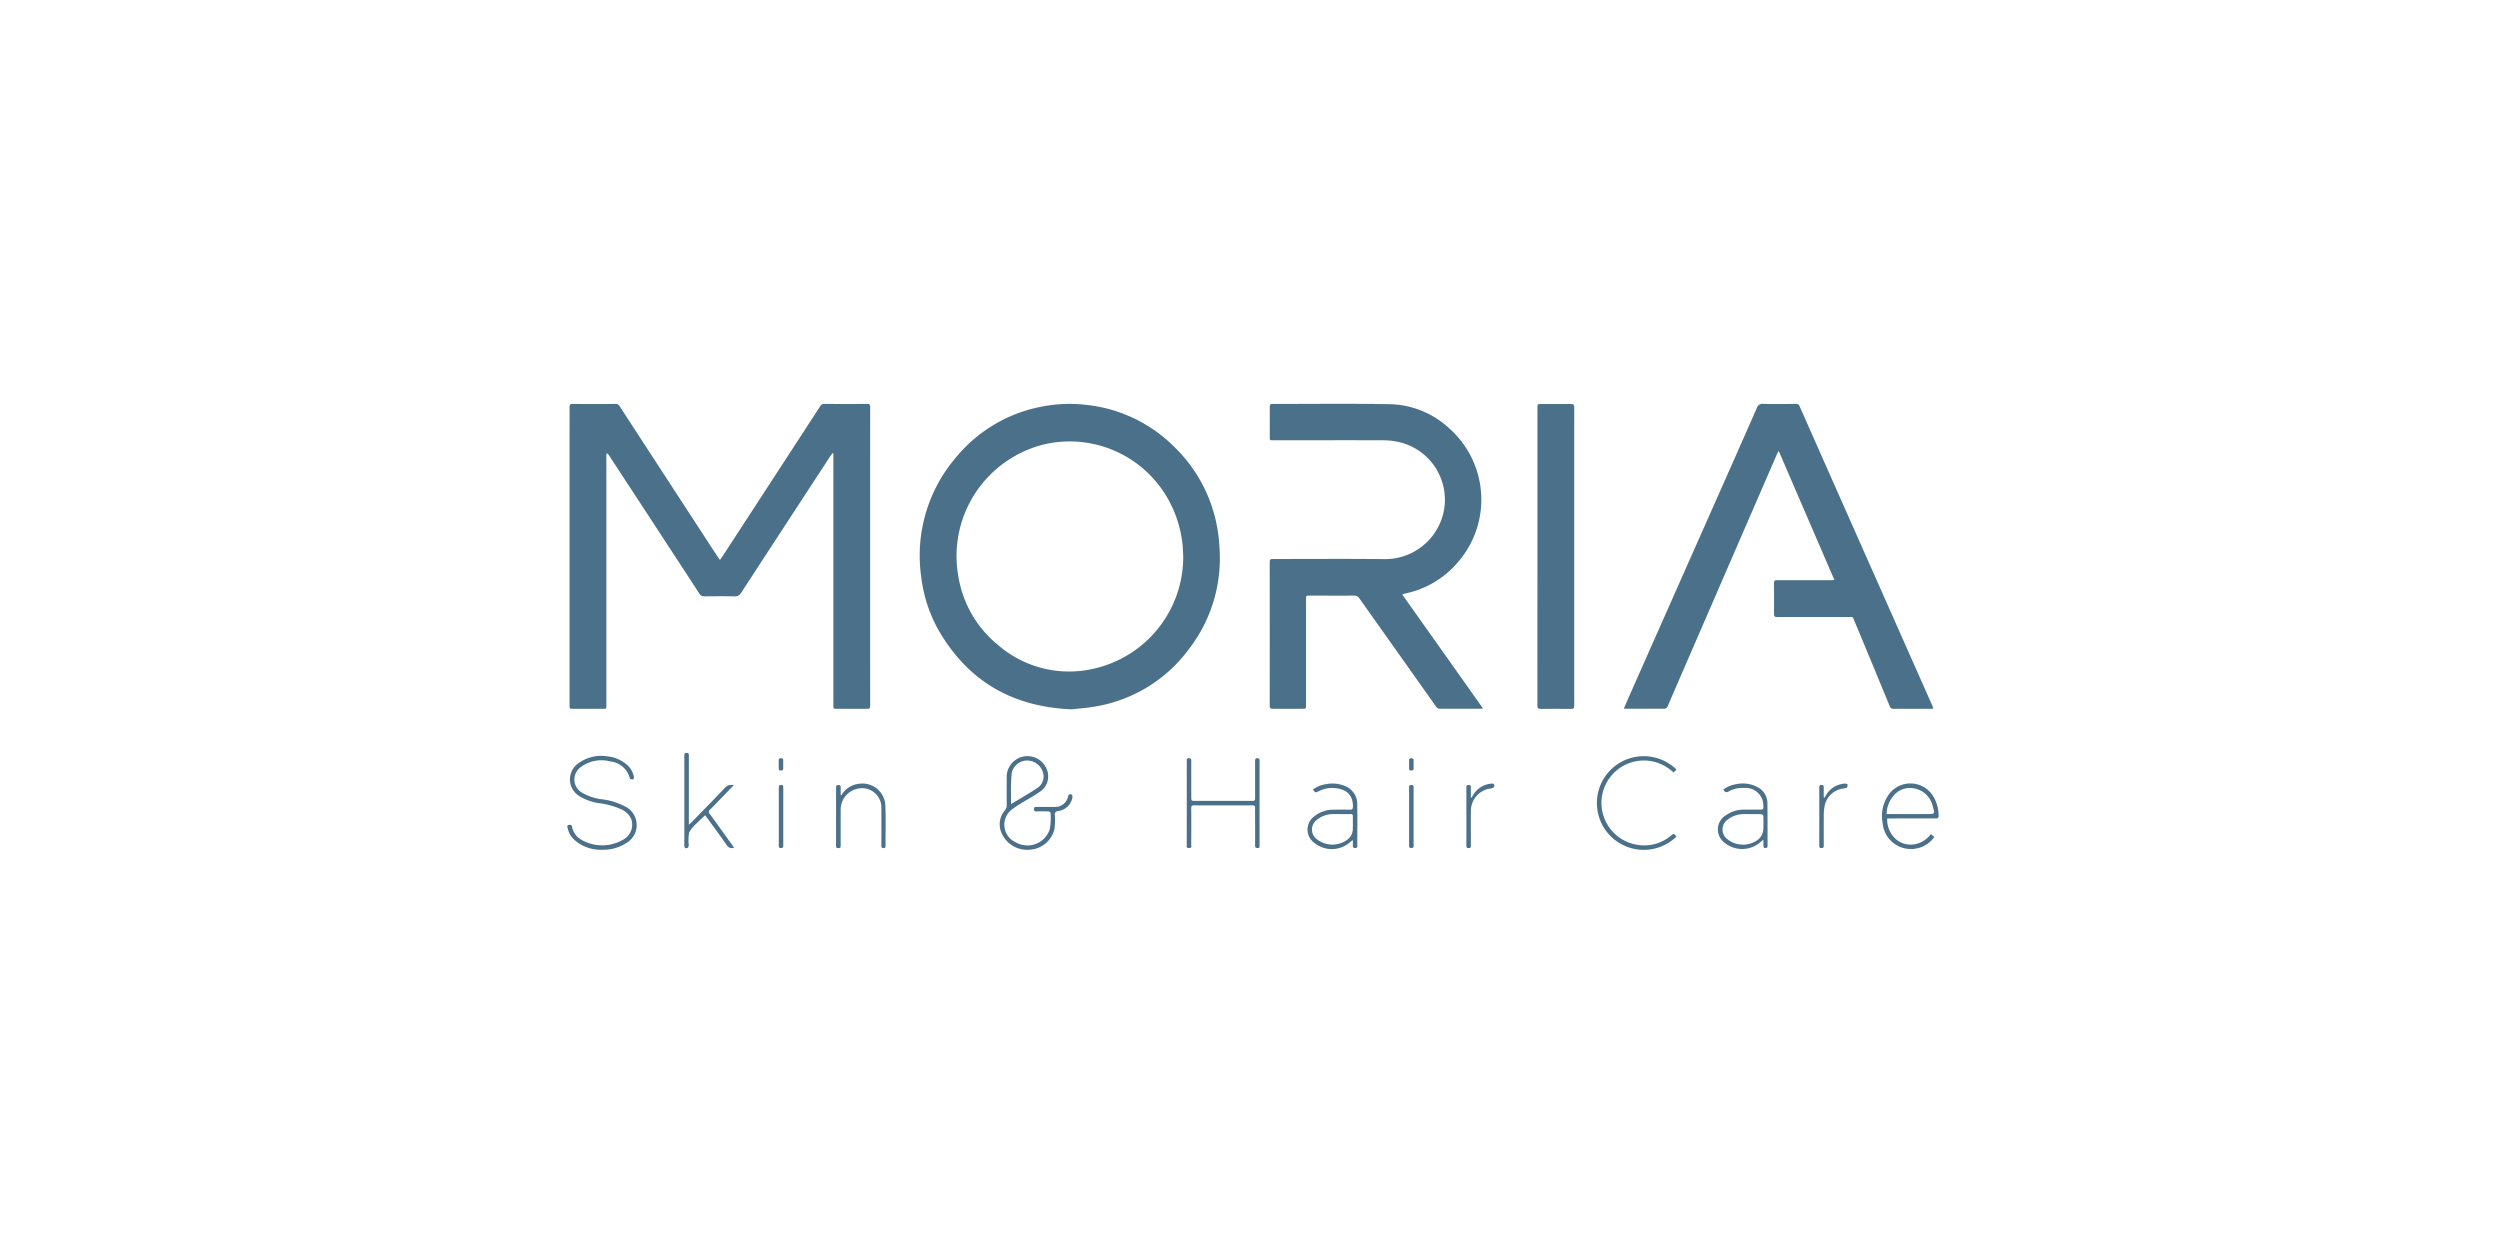 <svg xmlns="http://www.w3.org/2000/svg" xmlns:xlink="http://www.w3.org/1999/xlink" width="260" height="130" viewBox="0 0 260 130"><defs><clipPath id="b"><rect width="260" height="130"/></clipPath></defs><g id="a" clip-path="url(#b)"><rect width="260" height="130" fill="rgba(255,255,255,0)"/><g transform="translate(44.824 27.83)"><path d="M30.305,30.411c.086-.12.154-.2.216-.3q5.11-7.844,10.214-15.693a.449.449,0,0,1,.437-.23q2.217.014,4.428,0c.24,0,.326.053.326.312q-.007,15.545,0,31.085c0,.259-.091.312-.331.312-1.041-.01-2.082,0-3.123,0-.374,0-.374,0-.374-.369V19.333l-.067-.029a1.851,1.851,0,0,0-.182.211q-4.671,7.146-9.332,14.3a.736.736,0,0,1-.724.389c-1.022-.024-2.044-.019-3.066,0a.611.611,0,0,1-.59-.326q-3.886-5.966-7.792-11.922l-1.6-2.447a.487.487,0,0,0-.23-.2c-.01.134-.024.269-.024.4V45.375c0,.595.053.518-.509.523-.974,0-1.948,0-2.927,0-.393,0-.393,0-.393-.408V17.073c0-.854.01-1.7,0-2.557,0-.24.053-.331.312-.326q2.245.014,4.486,0a.415.415,0,0,1,.393.211q4.282,6.585,8.574,13.17.842,1.3,1.689,2.591C30.166,30.238,30.224,30.305,30.305,30.411Z" transform="translate(-0.252 -0.01)" fill="#4b718a"/><path d="M106.419,45.949c-6.127-.249-10.632-2.85-13.683-7.907a14.739,14.739,0,0,1-1.991-5.858A15.659,15.659,0,0,1,94.281,19.84a15.209,15.209,0,0,1,9.135-5.4,14.918,14.918,0,0,1,4.6-.144,15.18,15.18,0,0,1,9.125,4.438,15.391,15.391,0,0,1,4.414,8.487,16.945,16.945,0,0,1,.23,2.36,15.39,15.39,0,0,1-3.119,9.989A15.162,15.162,0,0,1,109.14,45.6C108.18,45.8,107.187,45.853,106.419,45.949Zm11.572-15.895c-.029-.5-.034-1-.1-1.5a12.279,12.279,0,0,0-1.43-4.385,11.725,11.725,0,0,0-12.829-5.8,11.955,11.955,0,0,0-9.044,13.659,11.588,11.588,0,0,0,4.155,7.24,11.284,11.284,0,0,0,10.085,2.418A11.913,11.913,0,0,0,117.991,30.054Z" transform="translate(-39.759 -0.008)" fill="#4b718a"/><path d="M275.388,45.889c-.12,0-.2.014-.283.014-1.276,0-2.557,0-3.833,0a.4.4,0,0,1-.437-.3q-1.806-4.39-3.632-8.765c-.24-.571-.125-.48-.705-.48q-3.663-.007-7.326,0c-.288,0-.369-.077-.365-.365.019-1.051.014-2.1,0-3.152,0-.254.082-.317.326-.317,1.847.01,3.689,0,5.537,0,.12,0,.235-.01.422-.019-1.933-4.481-3.848-8.914-5.791-13.424-.086.158-.139.24-.178.326q-3.879,8.938-7.758,17.886-1.806,4.16-3.608,8.319a.392.392,0,0,1-.417.283c-1.276-.01-2.557,0-3.833,0-.091,0-.182-.01-.317-.014.211-.485.408-.931.6-1.377q4.332-9.78,8.669-19.56,2.289-5.153,4.563-10.315a.6.6,0,0,1,.662-.441c1.137.029,2.269.014,3.406,0a.361.361,0,0,1,.384.249q3.3,7.463,6.611,14.921,2.742,6.175,5.479,12.354c.585,1.319,1.171,2.644,1.756,3.963C275.34,45.74,275.354,45.793,275.388,45.889Z" transform="translate(-119.139 -0.015)" fill="#4b718a"/><path d="M180.224,34l8.4,11.855c-.125.01-.2.024-.283.024q-2.087,0-4.174,0a.459.459,0,0,1-.422-.216q-3.987-5.628-7.974-11.251a.618.618,0,0,0-.576-.3c-1.526.014-3.047,0-4.572,0-.4,0-.408,0-.408.4V45.456c0,.427,0,.427-.432.427-1.012,0-2.025,0-3.037,0-.235,0-.307-.072-.307-.307q.007-7.477,0-14.959c0-.259.086-.312.326-.312,3.881,0,7.763-.029,11.644.014a6.223,6.223,0,0,0,6.141-5.028,6.156,6.156,0,0,0-4.807-7.177,7.382,7.382,0,0,0-1.487-.154c-3.8-.014-7.609,0-11.419,0-.393,0-.393,0-.393-.384,0-1.032,0-2.063,0-3.095,0-.216.053-.3.283-.3,4.068,0,8.142-.048,12.21.024a9.376,9.376,0,0,1,6.194,2.533,9.905,9.905,0,0,1,.921,13.851,9.75,9.75,0,0,1-5.57,3.315C180.411,33.922,180.344,33.961,180.224,34Z" transform="translate(-79.212 0)" fill="#4b718a"/><path d="M224.465,30.056V14.617c0-.413,0-.413.417-.413,1.022,0,2.044,0,3.066,0,.25,0,.345.048.345.326q-.007,15.523,0,31.051c0,.264-.082.336-.336.331q-1.576-.022-3.152,0c-.283,0-.345-.091-.345-.355Q224.474,37.8,224.465,30.056Z" transform="translate(-109.396 -0.015)" fill="#4b718a"/><path d="M112.712,95.822h.907a1.364,1.364,0,0,0,1.4-1.094c.058-.259.206-.254.365-.2.058.019.11.216.086.312a1.731,1.731,0,0,1-1.482,1.406c-.264.043-.355.149-.345.417a6.515,6.515,0,0,1-.043,1.468,2.811,2.811,0,0,1-2.61,2.14,2.9,2.9,0,0,1-2.922-1.818,2.213,2.213,0,0,1,.369-2.265.818.818,0,0,0,.2-.566c-.01-.945,0-1.89,0-2.835a2.161,2.161,0,0,1,4.275-.528,1.912,1.912,0,0,1-.936,2.053c-.581.408-1.209.739-1.814,1.108-.3.182-.59.374-.873.581a2,2,0,0,0,.278,3.493,2.437,2.437,0,0,0,3.55-1.363,7.308,7.308,0,0,0,.086-1.689c0-.053-.149-.154-.23-.154-.417-.014-.835-.014-1.247,0-.178,0-.254-.043-.254-.24s.091-.235.264-.23C112.05,95.827,112.381,95.822,112.712,95.822Zm-3.622-.3c.36-.216.652-.384.94-.561.6-.369,1.219-.72,1.8-1.118a1.4,1.4,0,0,0,.643-1.175,1.717,1.717,0,0,0-1.5-1.66,1.629,1.629,0,0,0-1.823,1.339,18.629,18.629,0,0,0-.067,2.005C109.08,94.718,109.09,95.088,109.09,95.524Z" transform="translate(-48.763 -39.729)" fill="#4b718a"/><path d="M17.8,100.269a4.1,4.1,0,0,1-2.826-.974,2.28,2.28,0,0,1-.763-1.3c-.024-.12-.1-.283.12-.307.154-.014.3-.043.341.211a1.954,1.954,0,0,0,.95,1.319,4.329,4.329,0,0,0,4.491-.077,1.757,1.757,0,0,0,.72-2.034,1.981,1.981,0,0,0-1.036-1.041,8.053,8.053,0,0,0-2.336-.643,5.393,5.393,0,0,1-2.135-.8,2.035,2.035,0,0,1-.12-3.253,3.986,3.986,0,0,1,3.119-.816,3.615,3.615,0,0,1,1.943.782,2.178,2.178,0,0,1,.84,1.4c.01.072-.067.225-.1.225-.115,0-.312-.043-.326-.106a2.327,2.327,0,0,0-2.029-1.77,3.582,3.582,0,0,0-3.027.552,1.6,1.6,0,0,0-.681,1.66,1.617,1.617,0,0,0,.825,1.07,5.247,5.247,0,0,0,1.977.648,6.936,6.936,0,0,1,2.6.84,2.152,2.152,0,0,1,.082,3.641A4.42,4.42,0,0,1,17.8,100.269Z" transform="translate(0 -39.724)" fill="#4b718a"/><path d="M148.449,95.665V91.294c0-.134-.048-.293.182-.307s.288.077.288.3c-.01,1.238,0,2.476,0,3.718,0,.417,0,.417.422.417h5.82c.389,0,.393,0,.393-.4,0-1.247,0-2.495,0-3.747,0-.259.106-.321.321-.278.058.01.115.082.144.134s0,.11,0,.168v8.713c0,.13.062.293-.173.312s-.3-.058-.293-.288c.01-1.19,0-2.384,0-3.574a2.243,2.243,0,0,1,0-.254c.034-.249-.067-.321-.317-.321q-3.008.014-6.016,0c-.235,0-.307.062-.307.3q.014,1.871,0,3.747c0,.163.1.4-.24.393-.317,0-.221-.226-.225-.379C148.444,98.519,148.449,97.09,148.449,95.665Z" transform="translate(-69.848 -39.96)" fill="#4b718a"/><path d="M304.249,101.727l.355.3a2.9,2.9,0,0,1-1.871,1.2,2.946,2.946,0,0,1-3.5-2.634,3.862,3.862,0,0,1,.561-2.874,2.774,2.774,0,0,1,4.745.163,3.784,3.784,0,0,1,.513,1.919c0,.24-.077.307-.307.3-1.559-.01-3.123,0-4.683,0h-.355a2.694,2.694,0,0,0,1.147,2.341,2.383,2.383,0,0,0,1.847.317A2.713,2.713,0,0,0,304.249,101.727Zm-4.606-2.082h4.222c.8,0,.816,0,.581-.782a2.414,2.414,0,0,0-2.025-1.9,2.206,2.206,0,0,0-2.212.979A2.966,2.966,0,0,0,299.643,99.644Z" transform="translate(-148.26 -42.813)" fill="#4b718a"/><path d="M245.635,98.9a4.872,4.872,0,1,1,.01-6.971l-.307.307a4.692,4.692,0,0,0-1.756-1.041,4.41,4.41,0,1,0-1.924,8.574,4.286,4.286,0,0,0,3.416-.974C245.371,98.557,245.371,98.557,245.635,98.9Z" transform="translate(-116.111 -39.725)" fill="#4b718a"/><path d="M175.188,97.1a3.005,3.005,0,0,1,1.276-.542,3.4,3.4,0,0,1,2.025.163,2,2,0,0,1,1.315,1.938c.029,1.42,0,2.835.01,4.256,0,.163-.019.264-.225.269s-.254-.1-.245-.278c.01-.158,0-.317,0-.552-.144.11-.235.173-.312.24a2.867,2.867,0,0,1-3.656.082,1.708,1.708,0,0,1-.01-2.811,3.106,3.106,0,0,1,1.89-.667c.595-.014,1.19-.014,1.79,0,.24,0,.3-.086.307-.317.024-1.281-.772-1.866-1.986-1.938a3.051,3.051,0,0,0-1.588.341C175.452,97.443,175.452,97.443,175.188,97.1Zm2.927,2.557h0c-.312,0-.624-.014-.936,0a2.612,2.612,0,0,0-1.588.609,1.247,1.247,0,0,0,.024,2.01,2.606,2.606,0,0,0,3.138.053,1.381,1.381,0,0,0,.585-1.027c.024-.47,0-.945.01-1.42,0-.173-.062-.235-.235-.23C178.781,99.665,178.45,99.66,178.114,99.66Z" transform="translate(-83.474 -42.819)" fill="#4b718a"/><path d="M41.7,96.311c-.3.283-.585.533-.84.806a3.4,3.4,0,0,0-.82.979,4.449,4.449,0,0,0-.043,1.3c0,.11-.058.278-.134.312-.225.091-.326,0-.326-.254q0-4.671,0-9.341c0-.173.01-.288.235-.288s.235.12.235.288v7.177c.139-.12.216-.178.283-.249,1.161-1.195,2.332-2.38,3.474-3.589a.9.9,0,0,1,.916-.264c-.513.528-1.008,1.036-1.5,1.545-.331.341-.652.686-.993,1.012-.154.149-.134.254-.019.408.792,1.084,1.574,2.178,2.36,3.267.058.082.11.163.178.264a.619.619,0,0,1-.753-.254c-.657-.95-1.343-1.876-2.02-2.811C41.857,96.513,41.78,96.422,41.7,96.311Z" transform="translate(-13.19 -39.355)" fill="#4b718a"/><path d="M264.154,97.093a3.19,3.19,0,0,1,1.3-.547,3.266,3.266,0,0,1,2.2.269,1.891,1.891,0,0,1,1.089,1.732c.019,1.459.01,2.912.014,4.371,0,.144-.01.254-.206.259s-.235-.106-.23-.269,0-.336,0-.595c-.139.115-.216.173-.288.24a2.9,2.9,0,0,1-3.747.077,1.721,1.721,0,0,1,.178-2.883,3.105,3.105,0,0,1,1.756-.561c.576-.01,1.156,0,1.732,0,.35,0,.4-.053.365-.389a1.826,1.826,0,0,0-1.962-1.862,2.882,2.882,0,0,0-1.612.345C264.465,97.448,264.312,97.381,264.154,97.093Zm2.941,2.562c-.3,0-.6-.01-.907,0a2.667,2.667,0,0,0-1.55.547,1.256,1.256,0,0,0-.058,2.058,2.59,2.59,0,0,0,2.917.221,1.515,1.515,0,0,0,.82-1.247c.024-.461.014-.926,0-1.387,0-.067-.129-.178-.206-.182C267.776,99.645,267.435,99.655,267.095,99.655Z" transform="translate(-129.754 -42.814)" fill="#4b718a"/><path d="M73.011,97.7a.372.372,0,0,1,.048-.134,2.451,2.451,0,0,1,1.881-1.079,2.376,2.376,0,0,1,2.61,2.135c.072,1.444.019,2.893.029,4.342,0,.154-.048.221-.211.225-.187,0-.221-.091-.221-.245q.007-1.943,0-3.886a2.021,2.021,0,0,0-1.435-2.02,2.223,2.223,0,0,0-2.8,2.077v3.776c0,.178,0,.307-.249.3s-.23-.13-.23-.293V96.937c0-.178,0-.312.249-.312s.23.158.23.321v.691A.941.941,0,0,0,73.011,97.7Z" transform="translate(-30.306 -42.816)" fill="#4b718a"/><path d="M286.107,97.948c.105-.168.206-.336.317-.5a2.411,2.411,0,0,1,1.933-.96c.053,0,.163.106.158.158-.01.1-.053.254-.125.283a5.1,5.1,0,0,1-.552.106,2.279,2.279,0,0,0-1.746,1.943,4.448,4.448,0,0,0-.062.758q-.007,1.59,0,3.176c0,.178-.024.283-.245.278s-.225-.106-.225-.269q.007-3.008,0-6.016c0-.182.034-.283.245-.278s.225.115.221.273c0,.345,0,.691,0,1.036C286.059,97.944,286.083,97.944,286.107,97.948Z" transform="translate(-141.181 -42.825)" fill="#4b718a"/><path d="M209.617,97.948c.1-.168.2-.341.312-.5a2.418,2.418,0,0,1,1.9-.96c.053,0,.163.11.158.163-.01.1-.058.249-.13.283a2.7,2.7,0,0,1-.5.1,2.37,2.37,0,0,0-1.814,2.346c-.01,1.175,0,2.346,0,3.522,0,.192-.024.307-.259.293-.163-.01-.216-.072-.211-.226,0-.312,0-.624,0-.936V96.95c0-.168-.019-.317.235-.317s.23.158.23.321v.984A.372.372,0,0,1,209.617,97.948Z" transform="translate(-101.394 -42.825)" fill="#4b718a"/><path d="M60.02,100.038V97.087c0-.178,0-.312.245-.307s.221.144.221.3v5.954c0,.178,0,.312-.245.307s-.221-.144-.221-.3Z" transform="translate(-23.849 -42.976)" fill="#4b718a"/><path d="M197.12,100.061v2.979c0,.158.014.293-.225.3s-.245-.13-.245-.307c0-1.986,0-3.973,0-5.959,0-.158-.01-.3.225-.3s.249.13.245.307C197.115,98.075,197.12,99.068,197.12,100.061Z" transform="translate(-94.928 -42.97)" fill="#4b718a"/><path d="M60.469,91.613c0,.125,0,.245,0,.365.01.178-.019.283-.24.283s-.23-.13-.23-.293c0-.245.01-.489,0-.734-.01-.178.053-.254.24-.254s.24.1.23.264C60.464,91.369,60.469,91.493,60.469,91.613Z" transform="translate(-23.838 -39.958)" fill="#4b718a"/><path d="M197.119,91.638c0,.125,0,.245,0,.369.01.163-.019.264-.226.269s-.254-.091-.245-.273q.014-.4,0-.792c0-.168.077-.211.225-.211s.259.034.245.221C197.109,91.355,197.119,91.494,197.119,91.638Z" transform="translate(-94.927 -39.969)" fill="#4b718a"/></g></g></svg>